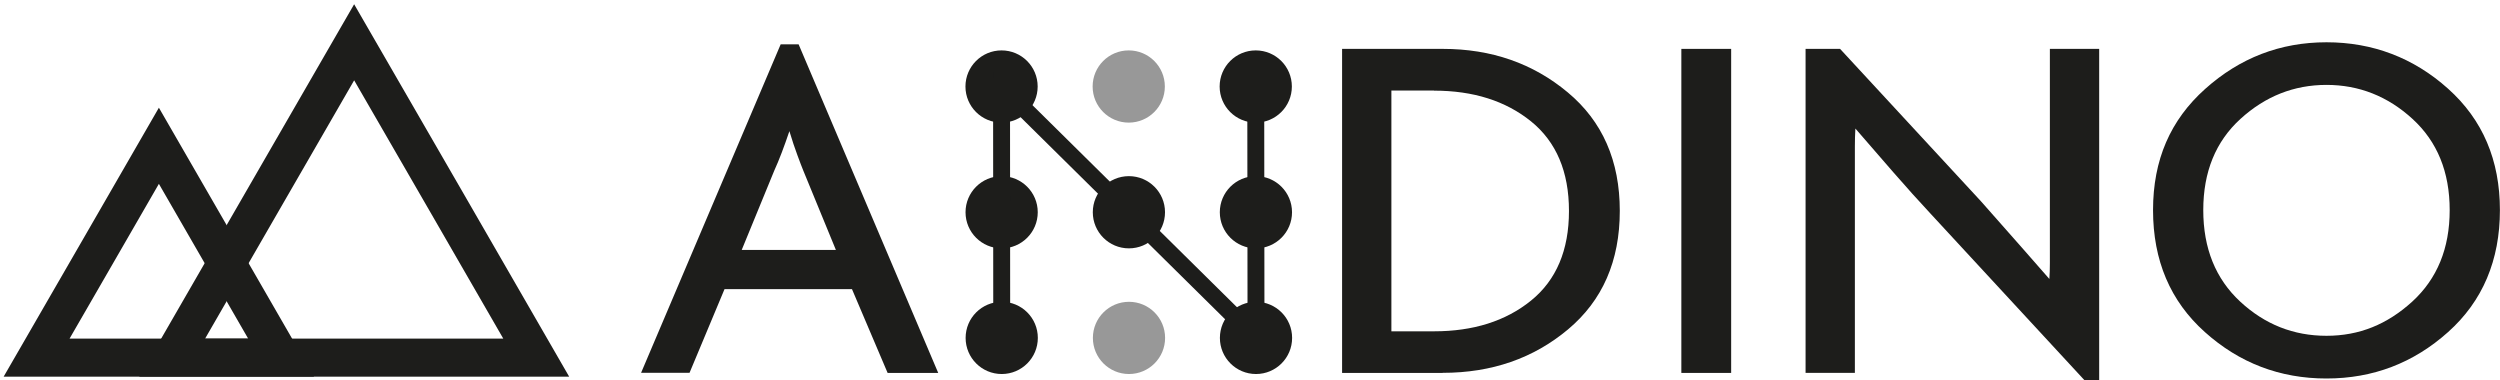 <?xml version="1.0" encoding="UTF-8"?><svg id="Capa_1" xmlns="http://www.w3.org/2000/svg" viewBox="0 0 295.64 44.94"><defs><style>.cls-1{fill:#989898;}.cls-2{fill:#1d1d1b;}.cls-3{stroke-width:4.5px;}.cls-3,.cls-4{fill:none;stroke:#1d1d1b;stroke-miterlimit:10;}.cls-4{stroke-width:2px;}</style></defs><circle class="cls-2" cx="118.44" cy="10.23" r="4.27"/><circle class="cls-1" cx="133.48" cy="10.23" r="4.27"/><circle class="cls-2" cx="148.5" cy="10.23" r="4.27"/><circle class="cls-2" cx="118.45" cy="25.1" r="4.27"/><circle class="cls-2" cx="133.5" cy="25.1" r="4.27"/><circle class="cls-2" cx="148.52" cy="25.1" r="4.27"/><circle class="cls-2" cx="118.46" cy="39.96" r="4.27"/><circle class="cls-1" cx="133.51" cy="39.96" r="4.27"/><circle class="cls-2" cx="148.53" cy="39.96" r="4.27"/><polyline class="cls-4" points="118.46 39.96 118.44 10.23 148.53 39.96 148.5 10.23"/><path class="cls-2" d="m104.97,44.11l-4.22-9.92h-15.07l-4.14,9.9h-5.73S92.32,5.24,92.32,5.24h2.12l16.51,38.86h-5.98Zm-9.97-23.92c-.16-.4-.4-1.01-.7-1.83-.31-.82-.62-1.77-.95-2.85-.62,1.84-1.21,3.4-1.79,4.67l-3.85,9.38h11.14l-3.85-9.37Z"/><path class="cls-2" d="m170.61,44.1h-11.9V5.78h11.9c5.75,0,10.67,1.71,14.78,5.14,4.11,3.42,6.16,8.1,6.16,14.02s-2.04,10.6-6.13,14.02c-4.09,3.42-9.02,5.13-14.81,5.13Zm-1.03-33.39h-5.04v28.47h5.04c4.65,0,8.48-1.21,11.47-3.63,2.99-2.42,4.49-5.96,4.49-10.6s-1.5-8.18-4.49-10.6c-3-2.42-6.82-3.63-11.47-3.63Z"/><path class="cls-2" d="m198.83,44.1V5.78h5.89v38.32h-5.89Z"/><path class="cls-2" d="m246.48,44.94l-18.15-19.64c-1.42-1.52-2.9-3.17-4.46-4.96-1.56-1.78-3.04-3.49-4.46-5.14-.04.68-.06,1.39-.06,2.13v26.76h-5.83V5.78h4.08s16.64,18,16.64,18c1.29,1.45,2.9,3.27,4.84,5.48s3.03,3.45,3.27,3.73c.04-.56.06-1.19.06-1.89V5.78h5.83v39.16h-1.76Z"/><path class="cls-2" d="m275.12,44.76c-5.5,0-10.3-1.83-14.38-5.49-4.09-3.66-6.13-8.47-6.13-14.42s2.05-10.65,6.16-14.33c4.11-3.68,8.89-5.52,14.35-5.52s10.3,1.83,14.38,5.49c4.09,3.66,6.13,8.45,6.13,14.36s-2.04,10.77-6.13,14.42c-4.09,3.66-8.88,5.49-14.38,5.49Zm0-34.72c-3.84,0-7.23,1.34-10.17,4.02s-4.4,6.27-4.4,10.79,1.46,8.12,4.37,10.82c2.91,2.7,6.31,4.04,10.2,4.04s7.18-1.35,10.14-4.04c2.95-2.7,4.43-6.3,4.43-10.82s-1.47-8.11-4.4-10.79-6.32-4.02-10.17-4.02Z"/><polygon class="cls-3" points="18.79 42.29 4.33 42.29 11.56 29.77 18.79 17.24 26.02 29.77 33.24 42.29 18.79 42.29"/><polygon class="cls-3" points="41.88 42.29 20.36 42.29 31.12 23.64 41.88 5 52.65 23.64 63.41 42.29 41.88 42.29"/></svg>